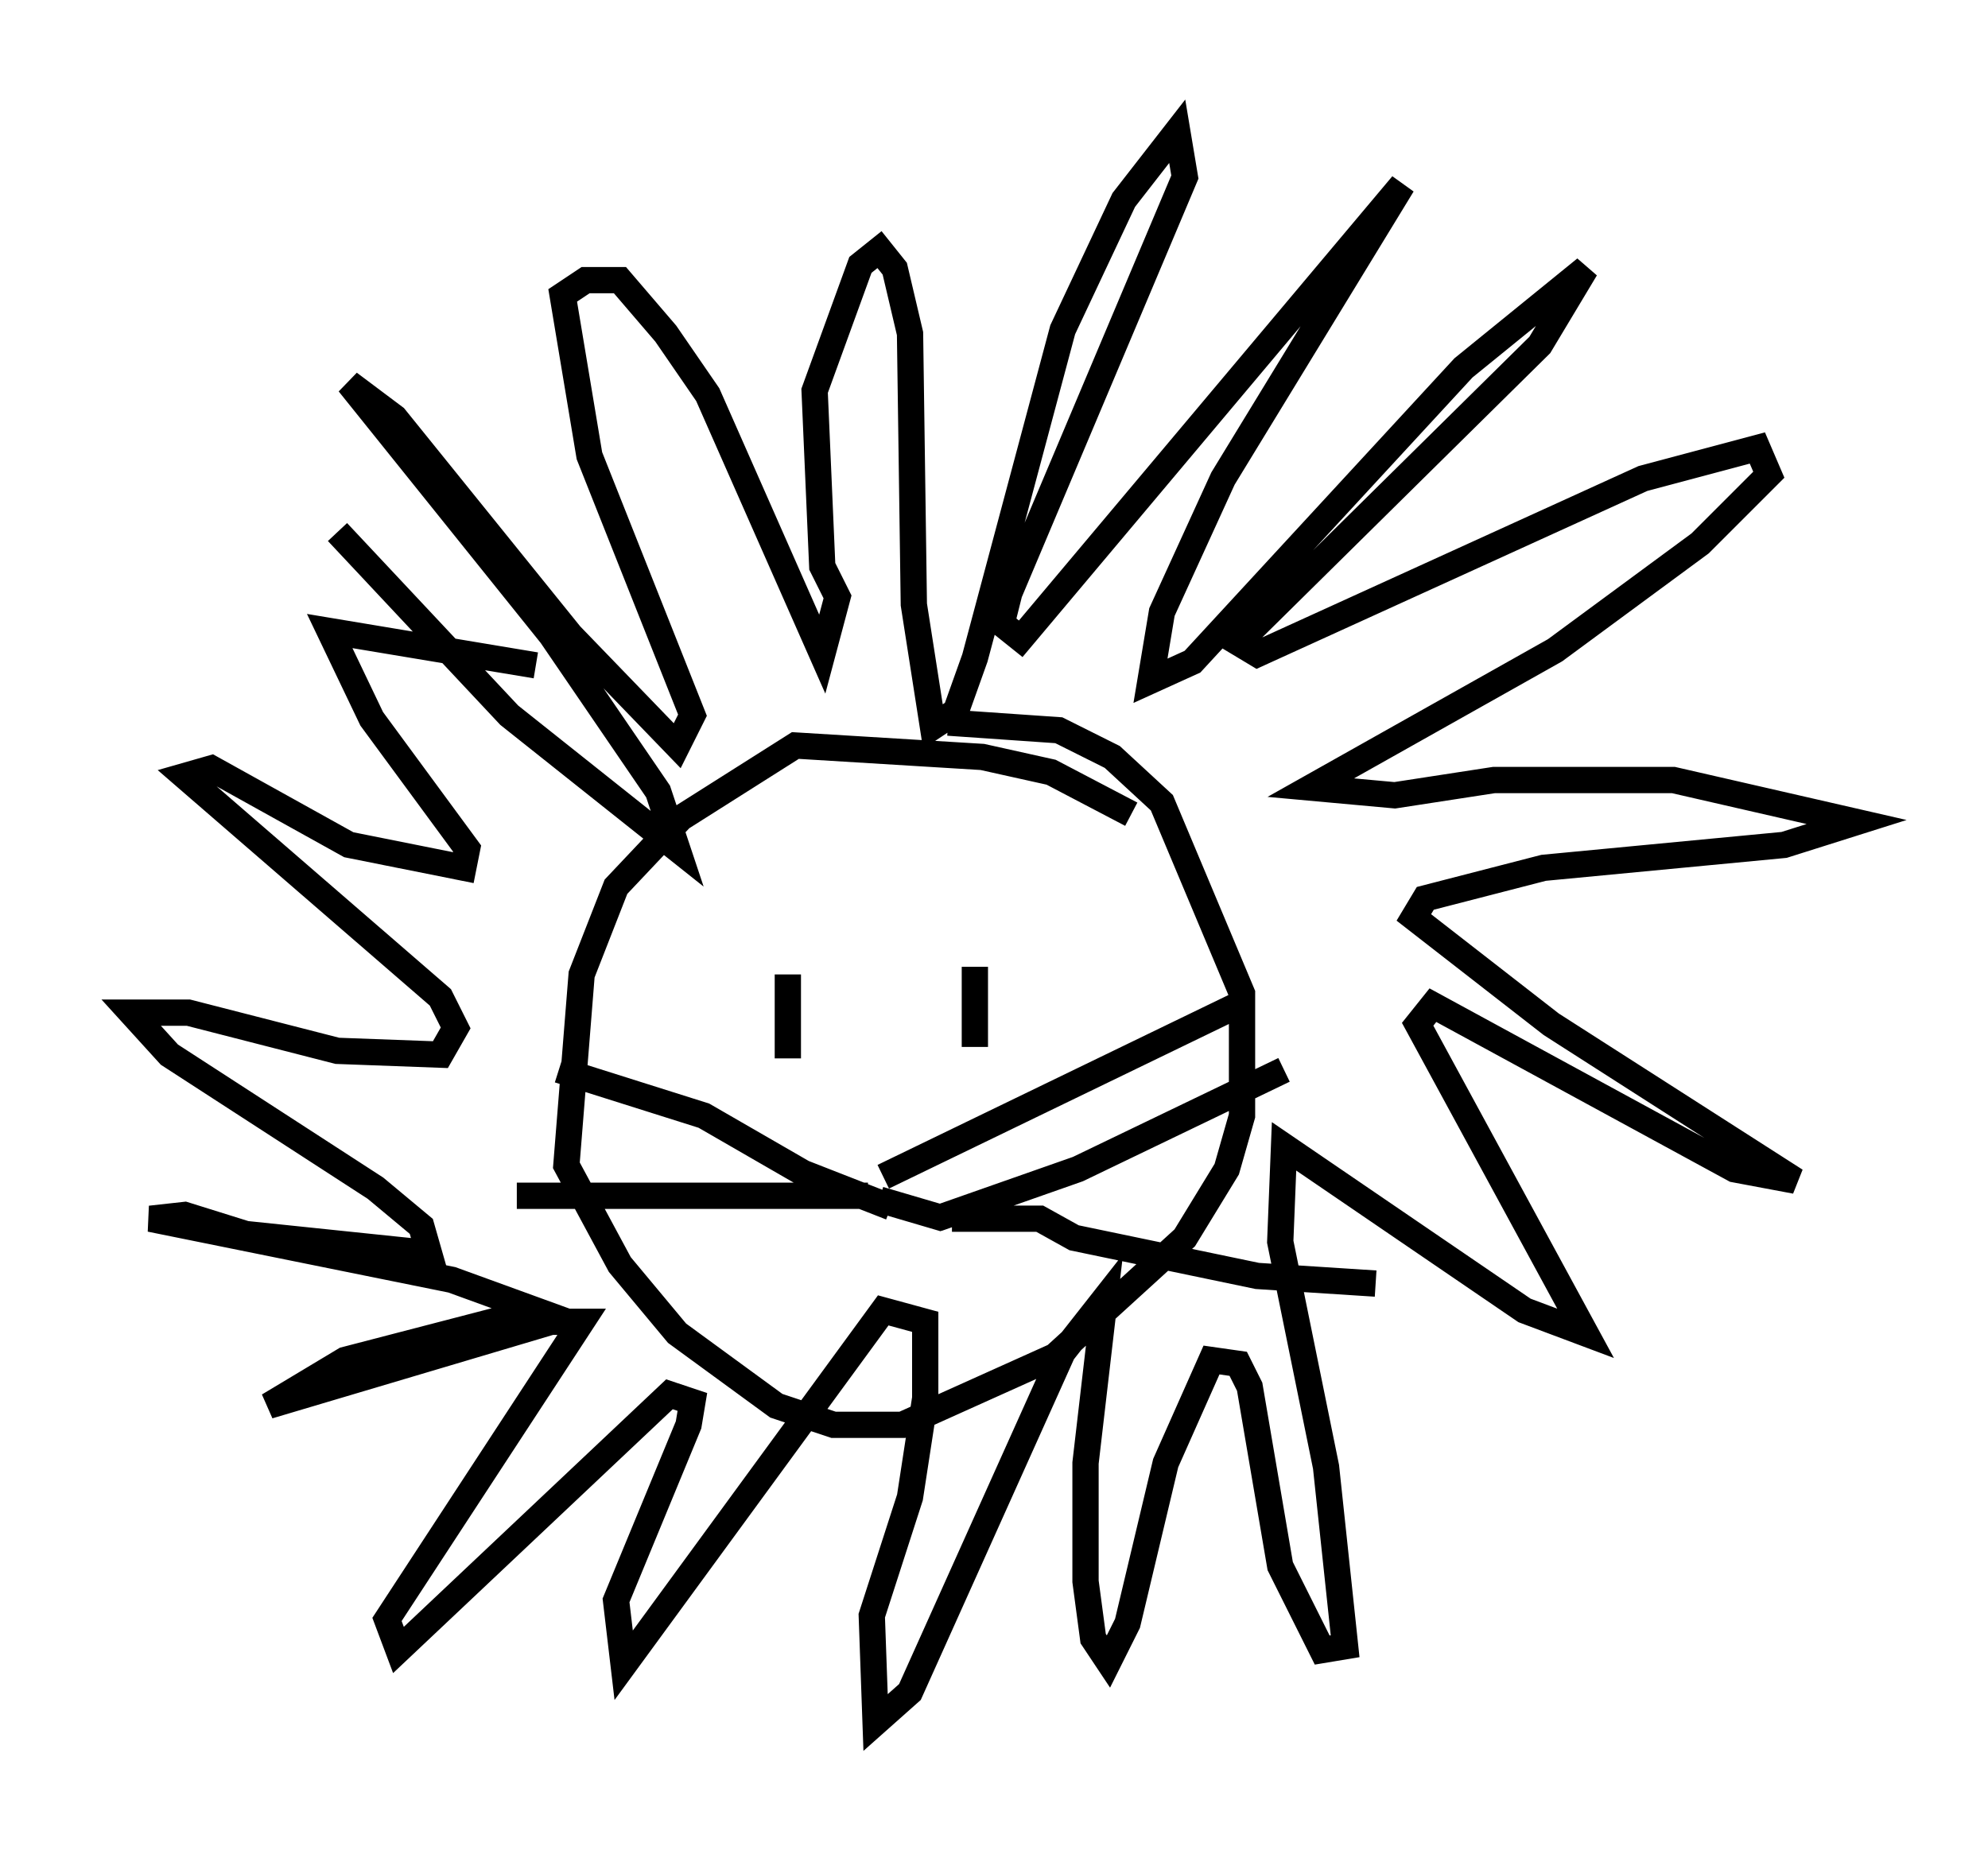 <?xml version="1.0" encoding="utf-8" ?>
<svg baseProfile="full" height="70.57" version="1.1" width="75.653" xmlns="http://www.w3.org/2000/svg" xmlns:ev="http://www.w3.org/2001/xml-events" xmlns:xlink="http://www.w3.org/1999/xlink"><defs /><rect fill="white" height="70.57" width="75.653" x="0" y="0" /><path d="M9.793, 18.363 m3.05, 1.888 l6.536, 6.972 6.391, 5.084 l-0.726, -2.179 -4.067, -5.955 l-7.698, -9.587 1.743, 1.307 l6.682, 8.279 4.067, 4.212 l0.581, -1.162 -3.922, -9.877 l-1.017, -6.101 0.872, -0.581 l1.307, 0.0 1.743, 2.034 l1.598, 2.324 4.358, 9.877 l0.581, -2.179 -0.581, -1.162 l-0.291, -6.682 1.743, -4.793 l0.726, -0.581 0.581, 0.726 l0.581, 2.469 0.145, 10.313 l0.726, 4.648 0.872, -0.581 l0.726, -2.034 3.341, -12.492 l2.324, -4.939 2.034, -2.615 l0.291, 1.743 -6.682, 15.832 l-0.291, 1.162 0.726, 0.581 l14.525, -17.285 -6.827, 11.184 l-2.324, 5.084 -0.436, 2.615 l1.598, -0.726 10.313, -11.184 l4.648, -3.777 -1.743, 2.905 l-11.475, 11.33 0.726, 0.436 l14.67, -6.682 4.358, -1.162 l0.436, 1.017 -2.615, 2.615 l-5.52, 4.067 -9.296, 5.229 l3.196, 0.291 3.777, -0.581 l6.827, 0.0 6.972, 1.598 l-2.76, 0.872 -9.151, 0.872 l-4.503, 1.162 -0.436, 0.726 l5.229, 4.067 9.296, 5.955 l-2.324, -0.436 -11.475, -6.246 l-0.581, 0.726 6.391, 11.765 l-2.324, -0.872 -9.151, -6.246 l-0.145, 3.631 1.743, 8.57 l0.726, 6.827 -0.872, 0.145 l-1.598, -3.196 -1.162, -6.827 l-0.436, -0.872 -1.017, -0.145 l-1.743, 3.922 -1.453, 6.101 l-0.726, 1.453 -0.581, -0.872 l-0.291, -2.179 0.0, -4.503 l0.726, -6.246 -1.598, 2.034 l-5.81, 12.927 -1.307, 1.162 l-0.145, -4.067 1.453, -4.503 l0.581, -3.777 0.0, -2.905 l-1.598, -0.436 -9.877, 13.508 l-0.291, -2.469 2.76, -6.682 l0.145, -0.872 -0.872, -0.291 l-10.313, 9.732 -0.436, -1.162 l7.408, -11.33 -1.162, 0.0 l-10.749, 3.196 2.905, -1.743 l7.263, -1.888 -3.196, -1.162 l-11.475, -2.324 1.307, -0.145 l2.324, 0.726 6.972, 0.726 l-0.291, -1.017 -1.743, -1.453 l-7.844, -5.084 -1.453, -1.598 l2.179, 0.0 5.665, 1.453 l3.922, 0.145 0.581, -1.017 l-0.581, -1.162 -9.732, -8.425 l1.017, -0.291 5.229, 2.905 l4.358, 0.872 0.145, -0.726 l-3.631, -4.939 -1.598, -3.341 l7.844, 1.307 m22.659, 5.665 l-3.05, -1.598 -2.615, -0.581 l-7.117, -0.436 -4.358, 2.76 l-2.469, 2.615 -1.307, 3.341 l-0.581, 7.263 2.034, 3.777 l2.179, 2.615 3.777, 2.76 l2.179, 0.726 2.615, 0.0 l5.81, -2.615 4.939, -4.503 l1.598, -2.615 0.581, -2.034 l0.0, -4.648 -3.05, -7.263 l-1.888, -1.743 -2.034, -1.017 l-4.212, -0.291 m-6.536, 10.458 l0.0, 0.0 m9.006, -1.017 l0.0, 0.0 m-8.57, 0.145 l0.0, 3.196 m7.117, -3.486 l0.0, 3.05 m-1.162, 6.536 l-2.469, -0.726 m0.436, 0.291 l-3.341, -1.307 -3.777, -2.179 l-5.52, -1.743 m11.765, 4.793 l-13.363, 0.0 m15.978, 0.872 l5.374, -1.888 7.844, -3.777 m-12.637, 5.665 l3.341, 0.0 1.307, 0.726 l6.972, 1.453 4.503, 0.291 m-18.737, -4.067 l13.799, -6.682 " fill="none" stroke="black" stroke-width="1" /></svg>